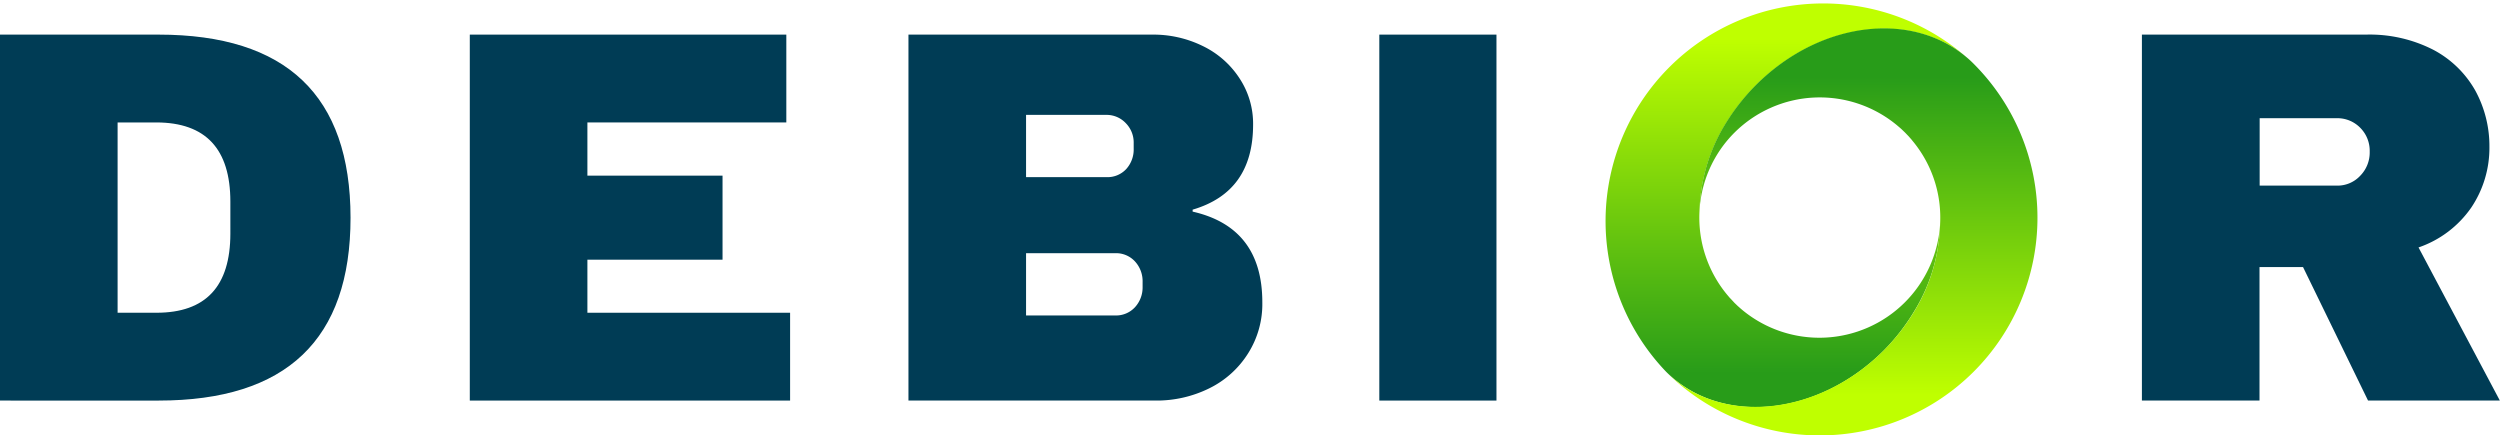 <svg xmlns="http://www.w3.org/2000/svg" xmlns:xlink="http://www.w3.org/1999/xlink" viewBox="0 0 165.39 28.8"><defs><style>.cls-1{fill:url(#Degradado_sin_nombre_110);}.cls-2{fill:url(#Degradado_sin_nombre_110-2);}.cls-3{fill:#003c55;}</style><linearGradient id="Degradado_sin_nombre_110" x1="129.68" y1="-46.77" x2="129.68" y2="-68.91" gradientTransform="translate(-11.4 71.47)" gradientUnits="userSpaceOnUse"><stop offset="0" stop-color="#289c19"/><stop offset="1" stop-color="#bfff00"/></linearGradient><linearGradient id="Degradado_sin_nombre_110-2" x1="133.9" y1="-66.36" x2="133.9" y2="-45.34" xlink:href="#Degradado_sin_nombre_110"/></defs><title>debior-azul</title><g id="Layer_2" data-name="Layer 2"><g id="Layer_2-2" data-name="Layer 2"><path class="cls-1" d="M126.62,20.62a11.59,11.59,0,0,0,1.73-5.81,8,8,0,0,1-13.07,5.71l-.2-.17a.27.27,0,0,0-.08-.07l-.25-.24-.24-.26-.07-.07-.17-.2A8,8,0,0,1,112.43,14a11.54,11.54,0,0,1,1.74-5.82,13.89,13.89,0,0,1,2-2.54c4.37-4.37,10.82-5,14.41-1.41a14.4,14.4,0,0,0-20.36,20.36c3.59,3.59,10,3,14.41-1.41A13.68,13.68,0,0,0,126.62,20.62Z"/><path class="cls-2" d="M130.57,4.22c-3.59-3.59-10-3-14.41,1.41a13.89,13.89,0,0,0-2,2.54A11.54,11.54,0,0,0,112.43,14a7.92,7.92,0,0,1,2.32-5.23,8,8,0,0,1,10.75-.48l.2.17.08.07.25.24.24.25.07.08c.06.07.12.13.17.2a7.93,7.93,0,0,1,1.84,5.52,11.59,11.59,0,0,1-1.73,5.81,13.68,13.68,0,0,1-2,2.55c-4.37,4.36-10.82,5-14.41,1.41A14.4,14.4,0,0,0,130.57,4.22Z"/><path class="cls-3" d="M23.19,14.4q0,12.1-12.7,12.1H0V2.29H10.49Q23.18,2.29,23.19,14.4ZM7.78,20.69h2.57c3.26,0,4.89-1.74,4.89-5.24V13.34q0-5.23-4.89-5.24H7.78Z"/><path class="cls-3" d="M79.58,3.05A6,6,0,0,1,82,5.18a5.44,5.44,0,0,1,.9,3.06c0,3-1.35,4.85-4,5.63V14q4.61,1.05,4.61,6a6.1,6.1,0,0,1-.93,3.36A6.31,6.31,0,0,1,80,25.69a7.86,7.86,0,0,1-3.56.81H60.1V2.29H76.22A7.4,7.4,0,0,1,79.58,3.05Zm-11.7,8.67h5.35a1.69,1.69,0,0,0,1.28-.54A1.93,1.93,0,0,0,75,9.82V9.47a1.82,1.82,0,0,0-.52-1.32,1.74,1.74,0,0,0-1.27-.55H67.88Zm0,9.15h5.91a1.7,1.7,0,0,0,1.29-.54A1.93,1.93,0,0,0,75.59,19v-.35a1.93,1.93,0,0,0-.51-1.36,1.7,1.7,0,0,0-1.29-.54H67.88Z"/><path class="cls-3" d="M91.25,26.5V2.29H99V26.5Z"/><path class="cls-3" d="M163.49,13.73A7,7,0,0,1,160,16.37l5.38,10.13h-8.72l-4.3-8.83h-2.88V26.5h-7.78V2.29h14.81a9.24,9.24,0,0,1,4.46,1A6.85,6.85,0,0,1,163.76,6a7.66,7.66,0,0,1,.93,3.72A7.08,7.08,0,0,1,163.49,13.73Zm-7.35-5.28a2.11,2.11,0,0,0-1.55-.63h-5.1v4.46h5.1a2.05,2.05,0,0,0,1.55-.65,2.19,2.19,0,0,0,.63-1.6A2.15,2.15,0,0,0,156.14,8.45Z"/><polygon class="cls-3" points="38.86 20.69 38.86 18.16 38.86 17.18 47.8 17.18 47.8 11.62 38.86 11.62 38.86 11.44 38.86 9.63 38.86 8.1 52.02 8.1 52.02 2.29 31.08 2.29 31.08 26.5 52.27 26.5 52.27 20.69 38.86 20.69"/></g></g></svg>